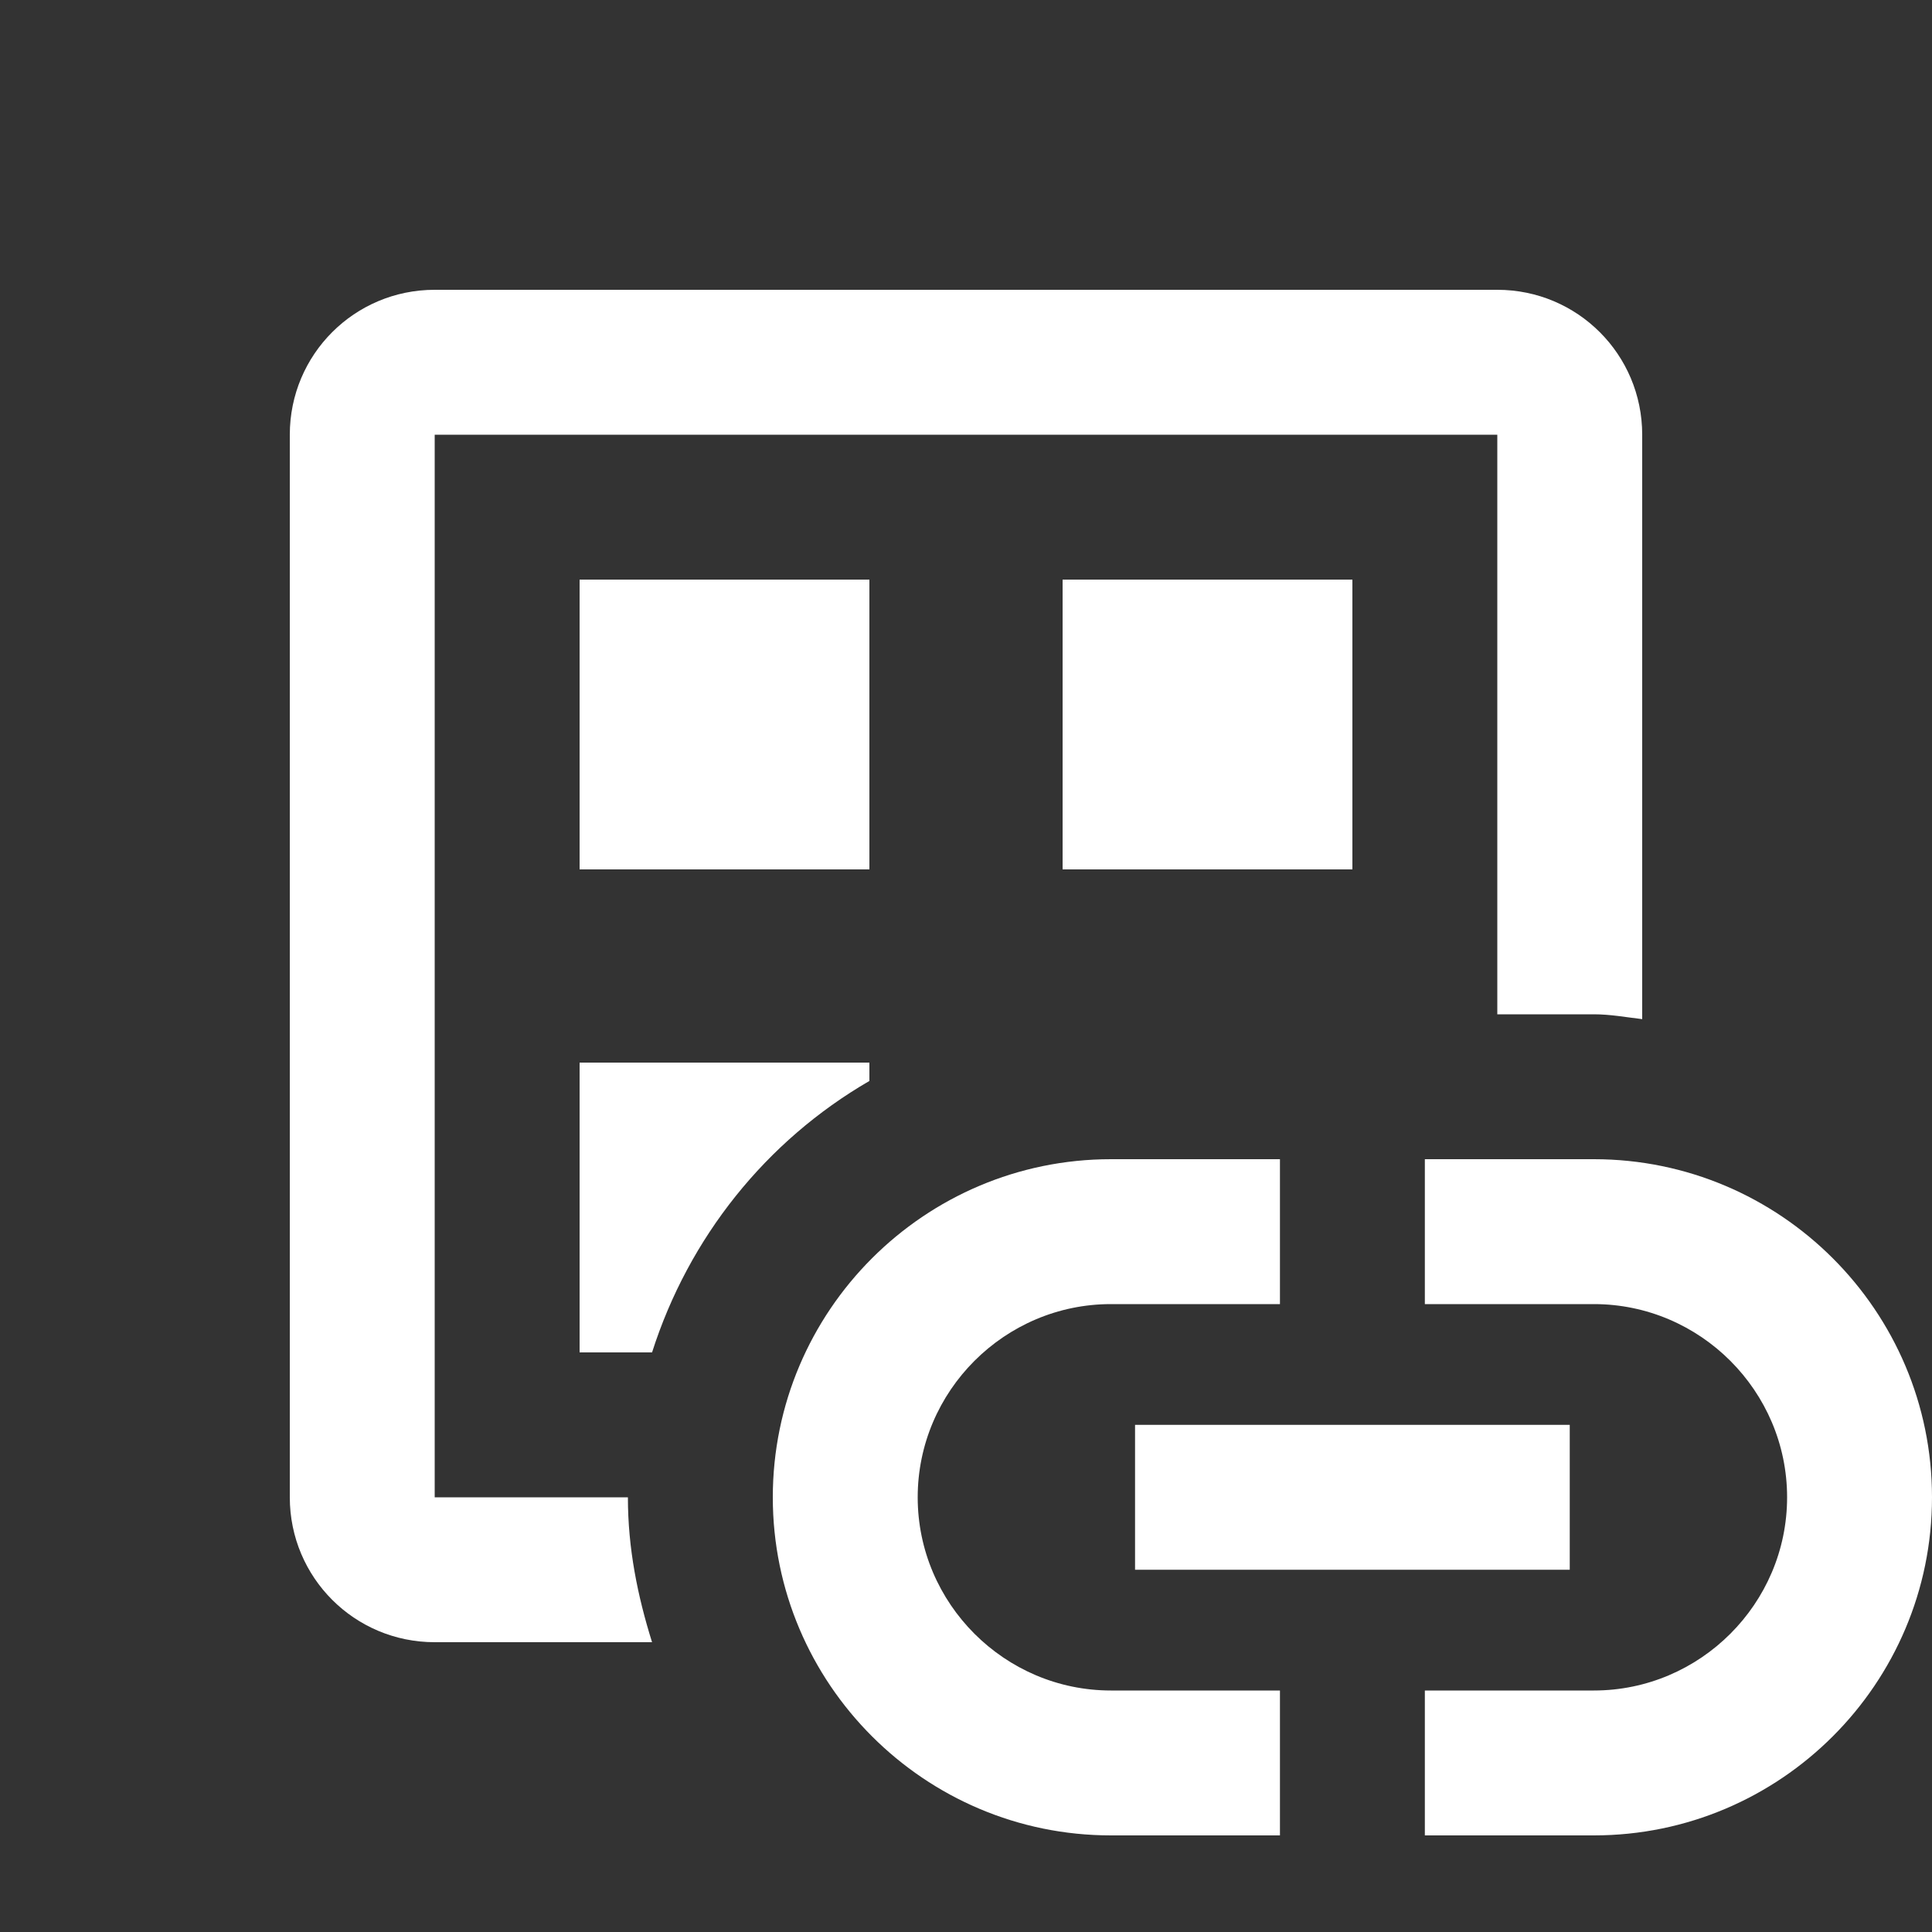 <svg xmlns="http://www.w3.org/2000/svg" enable-background="new 0 0 20 20" height="48px" viewBox="0 0 20 20" width="48px" fill="#FFFFFF"><rect x="0" y="0" width="20" height="20" fill="#333333" stroke="none"/><g><rect fill="none" height="20" width="20" x="0"/></g><g><g><g><path d="M6,11v3h0.75c0.38-1.19,1.18-2.19,2.25-2.81V11H6z"/></g><g><path d="M4.5,15.5v-11h11v6h1c0.17,0,0.33,0.03,0.5,0.05V4.5C17,3.67,16.33,3,15.5,3h-11C3.67,3,3,3.67,3,4.5v11 C3,16.33,3.67,17,4.5,17h2.25C6.6,16.52,6.5,16.03,6.5,15.5H4.5z"/></g><g><rect height="3" width="3" x="6" y="6"/></g><g><rect height="3" width="3" x="11" y="6"/></g><path d="M9.5,15.5c0-1.1,0.9-2,2-2h1.75V12H11.5C9.57,12,8,13.57,8,15.5S9.57,19,11.5,19h1.75v-1.5H11.5 C10.4,17.5,9.5,16.6,9.5,15.5z"/><path d="M16.5,12h-1.75v1.5h1.75c1.1,0,2,0.9,2,2s-0.9,2-2,2h-1.75V19h1.75c1.93,0,3.5-1.57,3.5-3.5S18.43,12,16.5,12z"/><rect height="1.5" width="4.5" x="11.75" y="14.75"/></g></g></svg>